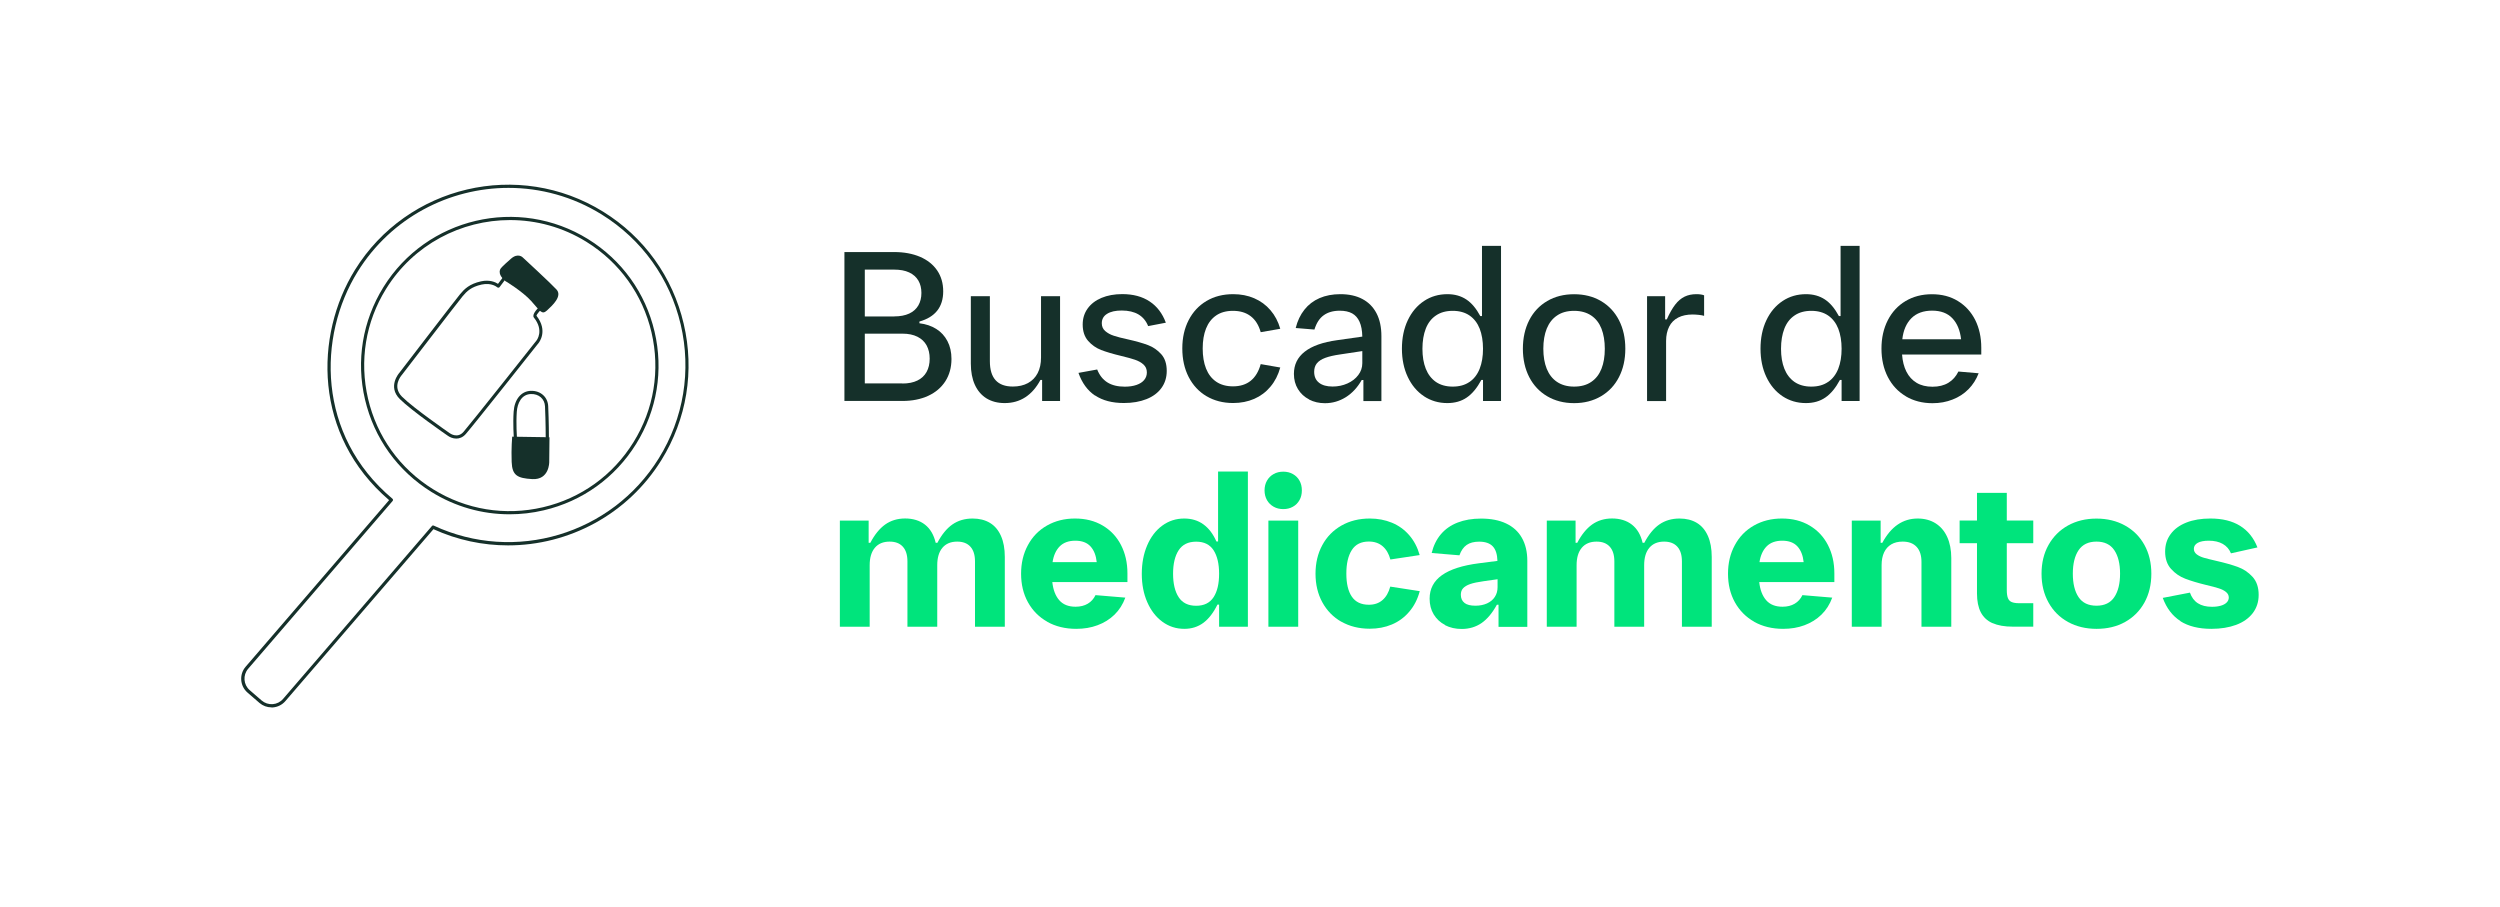 <?xml version="1.0" encoding="UTF-8"?>
<svg id="Capa_2" data-name="Capa 2" xmlns="http://www.w3.org/2000/svg" viewBox="0 0 390 141.54">
  <defs>
    <style>
      .cls-1, .cls-2 {
        fill: none;
      }

      .cls-2 {
        isolation: isolate;
      }

      .cls-3 {
        fill: #00e47c;
      }

      .cls-4 {
        fill: #15302a;
      }
    </style>
  </defs>
  <g id="botones">
    <g>
      <rect class="cls-1" width="390" height="141.54"/>
      <g id="Grupo_1476" data-name="Grupo 1476">
        <g>
          <path class="cls-4" d="m80.4,68.5c-.13,0-.24-.1-.25-.23,0-.02-.15-2.2-.02-4.06.13-1.93,1.19-3.2,2.69-3.24,1.51-.04,2.64.97,2.7,2.4.11,2.39.11,4.79.11,4.81,0,.14-.11.25-.25.25-.14,0-.25-.11-.25-.25,0-.03,0-2.41-.11-4.79-.05-1.16-.96-1.96-2.19-1.92-1.49.04-2.12,1.46-2.21,2.77-.13,1.82.02,3.97.02,3.99,0,.14-.09.26-.23.27h-.02"/>
          <path class="cls-4" d="m79.89,68.12l5.83.09-.04,3.88s.03,2.8-2.65,2.65c-2.34-.14-3.13-.58-3.21-2.68-.08-2.1.08-3.93.08-3.93"/>
          <path class="cls-4" d="m78.89,43.88s2.59,1.55,3.97,3.07c1.38,1.52,1.65,2.23,2.46,1.49.81-.75,2.46-2.23,1.49-3.28-.97-1.05-5.26-5-5.26-5,0,0-.73-.78-1.85.21-1.37,1.2-1.51,1.42-1.51,1.42,0,0-.87.78.68,2.09"/>
          <path class="cls-4" d="m71.19,68.42c-.56,0-1.07-.24-1.37-.47-.22-.15-5.65-3.9-7.46-5.71-1.95-1.95-.08-4.06-.06-4.08.35-.46,8.85-11.53,9.49-12.29.66-.79,1.45-1.58,3.24-1.98,1.35-.3,2.26.13,2.66.39l1.05-1.4c.08-.11.24-.13.35-.05.11.08.13.24.05.35l-1.2,1.6c-.04.06-.11.09-.18.1-.07,0-.14-.02-.19-.06-.03-.03-.88-.77-2.43-.43-1.64.36-2.33,1.06-2.96,1.81-.63.75-9.4,12.18-9.49,12.29-.08.09-1.58,1.79.03,3.4,1.77,1.77,7.34,5.62,7.4,5.66.06.05,1.23.91,2.18-.17,1.1-1.26,11.27-14.1,11.37-14.23.06-.07,1.25-1.57-.39-3.62,0-.01-.02-.02-.02-.03-.29-.5.6-1.43,1.39-2.12.1-.09.26-.08.35.03.09.1.08.26-.03.35-.68.59-1.27,1.28-1.28,1.5,1.86,2.36.37,4.19.36,4.21-.41.52-10.27,12.97-11.39,14.24-.47.53-1,.71-1.48.71"/>
          <path class="cls-4" d="m42.35,110.35c-.69,0-1.34-.24-1.87-.69l-1.86-1.61c-1.2-1.03-1.33-2.85-.3-4.04l22.38-25.99c-11.84-10.12-11.66-25.69-5.33-35.91,8.17-13.18,25.55-17.26,38.73-9.08,6.39,3.96,10.85,10.17,12.56,17.49,1.72,7.32.48,14.86-3.48,21.25-5.28,8.51-14.46,13.31-23.93,13.31-3.91,0-7.88-.82-11.63-2.53l-23.1,26.82c-.5.58-1.2.93-1.96.99-.07,0-.15,0-.22,0M79.33,29.31c-9.25,0-18.3,4.64-23.53,13.06-6.26,10.09-6.4,25.5,5.42,35.43.05.04.08.1.09.17,0,.07-.02.13-.06.18l-22.54,26.18c-.85.99-.74,2.49.25,3.34l1.86,1.61c.48.41,1.09.61,1.72.57.63-.05,1.21-.34,1.62-.82l23.22-26.97c.07-.09.19-.11.29-.06,12.65,5.88,27.74,1.37,35.1-10.5,3.89-6.27,5.1-13.68,3.42-20.87-1.68-7.19-6.07-13.29-12.34-17.18-4.52-2.8-9.55-4.14-14.52-4.14"/>
          <path class="cls-4" d="m79.48,80.23c-4.27,0-8.46-1.18-12.18-3.49-5.27-3.27-8.95-8.39-10.36-14.42-1.42-6.03-.39-12.26,2.87-17.52,6.74-10.87,21.07-14.23,31.94-7.49,5.27,3.27,8.95,8.39,10.36,14.42,1.42,6.03.39,12.26-2.87,17.52-3.27,5.27-8.39,8.95-14.42,10.36-1.77.42-3.56.62-5.34.62m.08-45.9c-7.6,0-15.04,3.81-19.33,10.73-3.2,5.15-4.19,11.24-2.81,17.15,1.38,5.9,4.98,10.91,10.14,14.11,5.15,3.2,11.24,4.19,17.15,2.81,5.9-1.38,10.91-4.98,14.11-10.14,3.2-5.15,4.19-11.24,2.81-17.15-1.38-5.9-4.98-10.91-10.14-14.11-3.72-2.31-7.85-3.4-11.93-3.4"/>
        </g>
        <g id="Actualización_médica" data-name="Actualización médica" class="cls-2">
          <g class="cls-2">
            <path class="cls-4" d="m131.73,39.32h7.76c1.53,0,2.87.25,4.03.74,1.16.5,2.05,1.21,2.68,2.13.63.93.94,2.01.94,3.26,0,2.44-1.24,4.01-3.71,4.71v.27c1,.12,1.87.41,2.62.88.75.47,1.33,1.1,1.75,1.9.42.8.63,1.73.63,2.79,0,1.32-.32,2.48-.95,3.47-.64.99-1.53,1.75-2.68,2.28-1.15.53-2.49.8-4.02.8h-9.05v-23.24Zm7.76,10.04c.93,0,1.71-.15,2.34-.44.63-.29,1.11-.72,1.43-1.27s.48-1.2.48-1.95-.16-1.4-.48-1.94-.79-.96-1.43-1.26c-.64-.3-1.42-.44-2.34-.44h-4.58v7.31h4.58Zm1.29,10.47c.93,0,1.71-.16,2.34-.47.63-.31,1.11-.76,1.43-1.34.32-.58.48-1.27.48-2.07s-.16-1.48-.48-2.07c-.32-.58-.79-1.03-1.43-1.35s-1.41-.48-2.34-.48h-5.87v7.76h5.87Z"/>
            <path class="cls-4" d="m165.38,62.56h-2.81v-3.29h-.26c-.64,1.19-1.42,2.09-2.36,2.7-.94.61-2.01.91-3.22.91-1.1,0-2.04-.25-2.83-.73-.79-.49-1.4-1.2-1.82-2.12-.42-.92-.63-2.03-.63-3.31v-10.51h2.97v10.15c0,2.62,1.19,3.94,3.58,3.94.91,0,1.7-.18,2.36-.54.66-.36,1.17-.88,1.52-1.56.35-.68.52-1.49.52-2.42v-9.57h2.97v16.35Z"/>
            <path class="cls-4" d="m170.83,61.71c-1.17-.78-2.03-1.96-2.59-3.54l2.92-.53c.36.9.89,1.58,1.6,2.02.71.44,1.61.66,2.7.66.7,0,1.31-.09,1.83-.27.52-.18.92-.43,1.2-.77.28-.33.42-.73.42-1.18,0-.51-.18-.92-.53-1.24-.35-.32-.8-.56-1.32-.74-.53-.18-1.26-.38-2.21-.61-1.26-.3-2.28-.61-3.07-.91-.79-.31-1.47-.78-2.03-1.42-.56-.64-.85-1.49-.85-2.56,0-.95.26-1.78.77-2.49.51-.71,1.23-1.27,2.16-1.66.93-.39,2.01-.59,3.24-.59,1.7,0,3.13.38,4.28,1.15,1.15.76,1.99,1.87,2.52,3.31l-2.76.53c-.32-.81-.83-1.41-1.51-1.82-.68-.4-1.55-.61-2.61-.61-.98,0-1.74.17-2.29.52-.55.34-.82.83-.82,1.47,0,.5.18.9.53,1.21.36.31.8.56,1.33.73.53.18,1.27.37,2.2.57,1.29.29,2.34.59,3.14.89.8.3,1.49.78,2.07,1.42.58.65.86,1.52.86,2.61,0,1.01-.27,1.9-.82,2.66s-1.33,1.34-2.33,1.74-2.18.61-3.53.61c-1.82,0-3.31-.39-4.48-1.17Z"/>
            <path class="cls-4" d="m188.22,61.81c-1.2-.71-2.13-1.72-2.79-3-.66-1.29-.99-2.77-.99-4.45s.33-3.14.99-4.42,1.59-2.28,2.79-2.99c1.2-.71,2.58-1.06,4.16-1.06,1.19,0,2.29.21,3.28.64.99.43,1.83,1.04,2.53,1.86.7.81,1.21,1.78,1.53,2.9l-3.05.53c-.31-1.1-.83-1.93-1.56-2.49-.73-.56-1.65-.84-2.77-.84-1.04,0-1.92.24-2.62.72-.7.48-1.23,1.16-1.58,2.04-.35.88-.52,1.92-.52,3.11s.17,2.25.52,3.13c.35.88.88,1.57,1.58,2.05.7.48,1.58.73,2.62.73,2.25,0,3.69-1.16,4.33-3.47l3.05.53c-.32,1.16-.83,2.16-1.53,2.99-.69.83-1.54,1.47-2.53,1.9s-2.09.65-3.29.65c-1.57,0-2.96-.36-4.16-1.07Z"/>
            <path class="cls-4" d="m204.22,62.31c-.74-.38-1.32-.92-1.74-1.61-.42-.69-.63-1.48-.63-2.37,0-1.43.56-2.59,1.69-3.47,1.12-.88,2.81-1.48,5.04-1.79l3.94-.56c-.02-.95-.16-1.72-.43-2.31-.26-.59-.65-1.03-1.15-1.31-.51-.28-1.15-.42-1.94-.42-1.01,0-1.85.24-2.5.71-.66.47-1.14,1.22-1.45,2.23l-2.92-.24c.28-1.12.73-2.07,1.36-2.86.62-.79,1.41-1.39,2.35-1.8.94-.41,2.03-.62,3.25-.62,1.34,0,2.5.25,3.45.76.96.51,1.69,1.25,2.2,2.23.51.98.76,2.17.76,3.57v10.12h-2.81v-3.29h-.26c-.66,1.16-1.48,2.05-2.48,2.68-1,.62-2.08.94-3.25.94-.91,0-1.74-.19-2.48-.57Zm1.55-2.6c.5.39,1.2.59,2.11.59.84,0,1.61-.16,2.32-.48.71-.32,1.27-.75,1.69-1.31.42-.55.63-1.17.63-1.85v-1.89l-3.44.52c-.98.14-1.76.32-2.35.54-.59.22-1.02.51-1.3.85-.28.35-.42.79-.42,1.32,0,.74.25,1.31.75,1.7Z"/>
            <path class="cls-4" d="m222.14,61.81c-1.08-.71-1.92-1.72-2.53-3.01s-.91-2.76-.91-4.41.3-3.13.91-4.42,1.45-2.29,2.53-3.01,2.3-1.07,3.66-1.07c1.14,0,2.12.28,2.95.83.83.55,1.55,1.42,2.18,2.59h.26v-10.96h2.97v24.21h-2.81v-3.29h-.26c-.67,1.25-1.42,2.16-2.27,2.74-.84.58-1.86.87-3.04.87-1.36,0-2.57-.36-3.65-1.07Zm7.11-2.23c.7-.48,1.23-1.17,1.58-2.06s.52-1.93.52-3.12-.18-2.25-.52-3.13c-.35-.88-.88-1.57-1.58-2.05-.7-.48-1.58-.73-2.62-.73s-1.92.24-2.63.73c-.71.48-1.24,1.17-1.58,2.05-.34.88-.52,1.93-.52,3.13s.17,2.24.52,3.12.88,1.57,1.58,2.06c.7.48,1.58.73,2.62.73s1.92-.24,2.62-.73Z"/>
            <path class="cls-4" d="m241.37,61.82c-1.21-.71-2.15-1.71-2.81-2.99-.66-1.29-.99-2.76-.99-4.43s.33-3.16.99-4.45c.66-1.29,1.6-2.28,2.81-2.99,1.21-.71,2.61-1.06,4.19-1.06s2.98.35,4.19,1.06c1.21.71,2.15,1.71,2.81,2.99.66,1.29.99,2.77.99,4.45s-.33,3.15-.99,4.43c-.66,1.29-1.6,2.28-2.81,2.99s-2.61,1.07-4.19,1.07-2.98-.36-4.19-1.07Zm6.86-2.24c.72-.48,1.25-1.17,1.6-2.05.35-.88.52-1.93.52-3.13s-.18-2.25-.52-3.13c-.35-.88-.88-1.57-1.6-2.05-.72-.48-1.61-.73-2.67-.73s-1.94.24-2.66.73c-.72.48-1.25,1.17-1.61,2.05-.35.88-.53,1.93-.53,3.13s.18,2.25.53,3.13c.36.88.89,1.57,1.61,2.05.72.48,1.6.73,2.66.73s1.96-.24,2.67-.73Z"/>
            <path class="cls-4" d="m256.95,46.21h2.81v3.62h.26c.43-.97.87-1.74,1.31-2.31.44-.57.93-.98,1.46-1.24.53-.26,1.15-.39,1.86-.39.2,0,.41.01.63.04.22.03.4.07.56.14v3.2c-.22-.06-.48-.12-.81-.15s-.65-.06-.97-.06c-.89,0-1.65.16-2.27.48-.62.32-1.09.79-1.4,1.41s-.48,1.36-.48,2.24v9.38h-2.97v-16.35Z"/>
            <path class="cls-4" d="m278.08,61.81c-1.08-.71-1.92-1.72-2.53-3.01s-.91-2.76-.91-4.41.3-3.13.91-4.42,1.45-2.29,2.53-3.01,2.3-1.07,3.66-1.07c1.14,0,2.12.28,2.95.83.83.55,1.55,1.42,2.18,2.59h.26v-10.96h2.97v24.21h-2.81v-3.29h-.26c-.67,1.25-1.42,2.16-2.27,2.74-.84.58-1.86.87-3.04.87-1.36,0-2.57-.36-3.65-1.07Zm7.11-2.23c.7-.48,1.23-1.17,1.58-2.06s.52-1.93.52-3.12-.18-2.25-.52-3.13c-.35-.88-.88-1.57-1.58-2.05-.7-.48-1.58-.73-2.62-.73s-1.92.24-2.63.73c-.71.48-1.24,1.17-1.58,2.05-.34.88-.52,1.93-.52,3.13s.17,2.24.52,3.12.88,1.57,1.58,2.06c.7.48,1.58.73,2.62.73s1.92-.24,2.62-.73Z"/>
            <path class="cls-4" d="m297.3,61.81c-1.21-.71-2.14-1.72-2.8-3-.66-1.29-.99-2.76-.99-4.43s.33-3.13.98-4.41c.66-1.29,1.58-2.29,2.77-3s2.56-1.07,4.12-1.07,2.89.35,4.05,1.06c1.16.71,2.06,1.69,2.7,2.95.63,1.26.95,2.71.95,4.35v1.05h-12.36c.08,1.03.3,1.92.68,2.67s.91,1.33,1.59,1.74c.68.41,1.51.61,2.48.61s1.79-.2,2.47-.61c.68-.41,1.2-1,1.57-1.76l3.16.27c-.37.96-.9,1.79-1.59,2.49-.69.7-1.52,1.24-2.48,1.61-.96.38-2,.57-3.13.57-1.57,0-2.96-.36-4.16-1.07Zm8.63-8.88c-.16-1.41-.62-2.51-1.37-3.29-.75-.79-1.8-1.18-3.15-1.18s-2.44.39-3.23,1.18c-.79.79-1.26,1.88-1.42,3.29h9.17Z"/>
          </g>
          <g class="cls-2">
            <path class="cls-3" d="m148.57,81.82c.89-.62,1.94-.93,3.17-.93,1.04,0,1.94.23,2.69.68.75.45,1.32,1.13,1.72,2.03.4.9.6,1.99.6,3.28v10.89h-4.65v-10.2c0-1-.24-1.76-.72-2.29-.48-.53-1.17-.79-2.06-.79-.99,0-1.76.32-2.3.96-.54.64-.81,1.55-.81,2.72v9.6h-4.65v-10.2c0-1-.24-1.76-.72-2.29s-1.16-.79-2.06-.79c-.99,0-1.76.32-2.3.96-.54.64-.81,1.55-.81,2.72v9.6h-4.65v-16.56h4.49v3.47h.26c.67-1.28,1.44-2.23,2.32-2.86.88-.62,1.92-.94,3.12-.94s2.28.32,3.1.97c.82.65,1.37,1.59,1.66,2.83h.26c.68-1.29,1.46-2.25,2.35-2.87Z"/>
            <path class="cls-3" d="m163.39,97c-1.3-.73-2.31-1.75-3.03-3.05-.72-1.3-1.07-2.79-1.07-4.45s.35-3.14,1.06-4.45c.7-1.31,1.69-2.33,2.97-3.06,1.28-.73,2.74-1.1,4.38-1.1s3.07.36,4.31,1.09c1.24.73,2.19,1.74,2.86,3.03.67,1.3,1.01,2.77,1.01,4.43v1.36h-11.72c.13,1.21.49,2.15,1.08,2.83.59.68,1.44,1.02,2.55,1.02.74,0,1.38-.16,1.9-.47.53-.31.93-.76,1.21-1.34l4.65.39c-.38,1.04-.94,1.93-1.69,2.66-.75.73-1.63,1.27-2.65,1.65s-2.12.56-3.32.56c-1.71,0-3.22-.37-4.52-1.1Zm7.7-9.31c-.11-1.04-.43-1.86-.97-2.45-.54-.59-1.33-.89-2.37-.89s-1.86.3-2.44.89c-.58.59-.95,1.41-1.11,2.45h6.89Z"/>
            <path class="cls-3" d="m181.33,96.99c-1.01-.74-1.79-1.76-2.36-3.06s-.85-2.77-.85-4.41.28-3.13.84-4.44c.56-1.31,1.34-2.34,2.35-3.08,1.01-.74,2.15-1.11,3.43-1.11,1.15,0,2.15.3,2.99.91.84.61,1.52,1.5,2.03,2.67h.26v-10.91h4.65v24.21h-4.49v-3.45h-.26c-.62,1.27-1.36,2.22-2.19,2.84-.84.62-1.83.94-2.97.94-1.28,0-2.42-.37-3.43-1.11Zm7.99-3.83c.58-.89.86-2.11.86-3.66s-.29-2.77-.86-3.66c-.58-.89-1.48-1.34-2.72-1.34s-2.15.45-2.73,1.34c-.58.89-.87,2.11-.87,3.66s.29,2.77.87,3.66c.58.89,1.49,1.34,2.73,1.34s2.14-.45,2.72-1.34Z"/>
            <path class="cls-3" d="m198.69,79.05c-.44-.25-.79-.59-1.04-1.03-.25-.44-.38-.95-.38-1.52s.13-1.08.38-1.52c.25-.44.6-.79,1.04-1.03.44-.25.94-.37,1.5-.37s1.06.12,1.5.37c.44.25.79.59,1.03,1.03.25.44.37.95.37,1.52s-.12,1.08-.37,1.52c-.25.44-.59.79-1.03,1.03-.44.25-.94.37-1.5.37s-1.06-.12-1.5-.37Zm-.82,2.16h4.65v16.56h-4.65v-16.56Z"/>
            <path class="cls-3" d="m209.26,97c-1.28-.73-2.27-1.75-2.98-3.05s-1.06-2.79-1.06-4.45.35-3.15,1.06-4.46c.7-1.3,1.7-2.32,2.98-3.05s2.76-1.1,4.44-1.1c1.24,0,2.38.22,3.43.65s1.95,1.08,2.7,1.94c.75.86,1.29,1.89,1.64,3.11l-4.57.69c-.24-.89-.64-1.58-1.21-2.07s-1.29-.73-2.15-.73c-1.21,0-2.09.44-2.66,1.33s-.85,2.11-.85,3.67.28,2.75.85,3.59,1.45,1.27,2.66,1.27c.86,0,1.57-.24,2.13-.73.56-.48.96-1.18,1.21-2.1l4.6.71c-.34,1.27-.89,2.34-1.65,3.22-.75.88-1.65,1.54-2.7,1.98-1.04.44-2.19.66-3.44.66-1.68,0-3.16-.37-4.44-1.1Z"/>
            <path class="cls-3" d="m225.44,97.5c-.76-.39-1.35-.94-1.78-1.65-.43-.71-.64-1.53-.64-2.45,0-1.54.64-2.76,1.92-3.67,1.28-.91,3.21-1.53,5.79-1.86l2.87-.37c-.03-1.04-.28-1.8-.74-2.28s-1.17-.72-2.11-.72c-.81,0-1.46.17-1.95.51s-.87.88-1.13,1.62l-4.33-.36c.28-1.15.76-2.13,1.44-2.93s1.55-1.41,2.61-1.82c1.05-.41,2.27-.62,3.65-.62,1.53,0,2.83.25,3.91.76s1.9,1.25,2.46,2.24c.56.98.85,2.18.85,3.59v10.3h-4.49v-3.45h-.26c-.7,1.29-1.5,2.24-2.39,2.86-.89.61-1.93.92-3.1.92-.97,0-1.83-.2-2.59-.59Zm3.02-3.44c.38.29.95.43,1.7.43.69,0,1.29-.12,1.82-.36.52-.24.93-.57,1.21-1.01.29-.44.43-.94.43-1.53v-1.23l-2.19.31c-.88.12-1.58.27-2.08.44-.51.18-.87.4-1.11.66s-.35.6-.35,1.01c0,.56.19.98.57,1.27Z"/>
            <path class="cls-3" d="m258.85,81.82c.89-.62,1.94-.93,3.17-.93,1.04,0,1.94.23,2.69.68.75.45,1.32,1.13,1.72,2.03.4.9.6,1.99.6,3.28v10.89h-4.65v-10.2c0-1-.24-1.76-.72-2.29-.48-.53-1.17-.79-2.06-.79-.99,0-1.76.32-2.3.96-.54.64-.81,1.55-.81,2.72v9.6h-4.65v-10.2c0-1-.24-1.76-.72-2.29s-1.16-.79-2.06-.79c-.99,0-1.76.32-2.3.96-.54.64-.81,1.55-.81,2.72v9.6h-4.65v-16.56h4.49v3.47h.26c.67-1.28,1.44-2.23,2.32-2.86.88-.62,1.92-.94,3.12-.94s2.28.32,3.1.97c.82.65,1.37,1.59,1.66,2.83h.26c.68-1.29,1.46-2.25,2.35-2.87Z"/>
            <path class="cls-3" d="m273.67,97c-1.3-.73-2.31-1.75-3.03-3.05-.72-1.3-1.07-2.79-1.07-4.45s.35-3.14,1.06-4.45c.7-1.31,1.69-2.33,2.97-3.06,1.28-.73,2.74-1.1,4.38-1.1s3.07.36,4.31,1.09c1.24.73,2.19,1.74,2.86,3.03.67,1.3,1.01,2.77,1.01,4.43v1.36h-11.72c.13,1.21.49,2.15,1.08,2.83.59.68,1.44,1.02,2.55,1.02.74,0,1.38-.16,1.9-.47.53-.31.93-.76,1.21-1.34l4.65.39c-.38,1.04-.94,1.93-1.69,2.66-.75.73-1.63,1.27-2.65,1.65s-2.12.56-3.32.56c-1.71,0-3.22-.37-4.52-1.1Zm7.7-9.31c-.11-1.04-.43-1.86-.97-2.45-.54-.59-1.33-.89-2.37-.89s-1.86.3-2.44.89c-.58.59-.95,1.41-1.11,2.45h6.89Z"/>
            <path class="cls-3" d="m288.89,81.21h4.49v3.47h.26c1.36-2.53,3.2-3.79,5.52-3.79,1.07,0,1.99.25,2.78.74.79.5,1.4,1.21,1.82,2.13.42.92.64,2.02.64,3.29v10.72h-4.65v-10.12c0-1.01-.25-1.79-.76-2.34-.51-.55-1.23-.82-2.18-.82-.69,0-1.28.14-1.77.43-.49.29-.86.7-1.12,1.25-.26.55-.39,1.22-.39,2v9.6h-4.65v-16.56Z"/>
            <path class="cls-3" d="m310.82,97.21c-.82-.37-1.43-.94-1.82-1.7-.39-.76-.59-1.73-.59-2.93v-7.84h-2.71v-3.54h2.71v-4.31h4.65v4.31h4.13v3.54h-4.13v7.31c0,.54.06.95.17,1.24.11.29.3.5.57.62.27.12.66.19,1.16.19h2.23v3.66h-3.18c-1.3,0-2.36-.19-3.19-.56Z"/>
            <path class="cls-3" d="m322.6,97.02c-1.3-.71-2.31-1.73-3.03-3.03-.73-1.31-1.09-2.8-1.09-4.49s.36-3.19,1.09-4.49,1.74-2.31,3.03-3.03c1.3-.72,2.78-1.08,4.45-1.08s3.15.36,4.45,1.08,2.31,1.73,3.03,3.03c.72,1.3,1.08,2.8,1.08,4.49s-.36,3.2-1.08,4.5c-.72,1.3-1.73,2.31-3.02,3.03-1.29.72-2.78,1.07-4.45,1.07s-3.15-.36-4.45-1.07Zm7.23-3.87c.6-.89.9-2.11.9-3.66s-.3-2.77-.9-3.66c-.6-.89-1.53-1.34-2.78-1.34s-2.19.45-2.79,1.34c-.6.89-.9,2.11-.9,3.66s.3,2.78.9,3.67c.6.89,1.53,1.33,2.79,1.33s2.19-.45,2.78-1.34Z"/>
            <path class="cls-3" d="m340.17,96.9c-1.26-.8-2.18-2.01-2.78-3.63l4.24-.82c.26.74.67,1.3,1.24,1.66.57.37,1.31.55,2.21.55.52,0,.97-.06,1.36-.17.39-.11.7-.28.92-.5.22-.22.33-.48.33-.78,0-.34-.15-.63-.45-.87-.3-.24-.68-.43-1.15-.57-.46-.15-1.1-.32-1.92-.51-1.32-.32-2.41-.65-3.27-.98s-1.59-.83-2.21-1.52c-.62-.68-.93-1.59-.93-2.72,0-1.03.28-1.94.86-2.72.57-.78,1.39-1.38,2.45-1.8,1.06-.42,2.31-.63,3.75-.63,1.86,0,3.41.38,4.63,1.14s2.13,1.88,2.71,3.37l-4.13.92c-.27-.65-.69-1.13-1.28-1.47-.58-.33-1.31-.5-2.18-.5-.74,0-1.32.11-1.72.33-.4.22-.61.54-.61.94,0,.34.15.63.45.86.3.23.68.41,1.14.54.46.13,1.1.29,1.93.48,1.36.31,2.47.63,3.35.95.88.32,1.64.83,2.28,1.53.64.7.96,1.64.96,2.81,0,1.11-.31,2.06-.93,2.87-.62.8-1.48,1.41-2.59,1.82-1.11.41-2.39.62-3.86.62-1.96,0-3.57-.4-4.83-1.19Z"/>
          </g>
        </g>
      </g>
    </g>
  </g>
</svg>